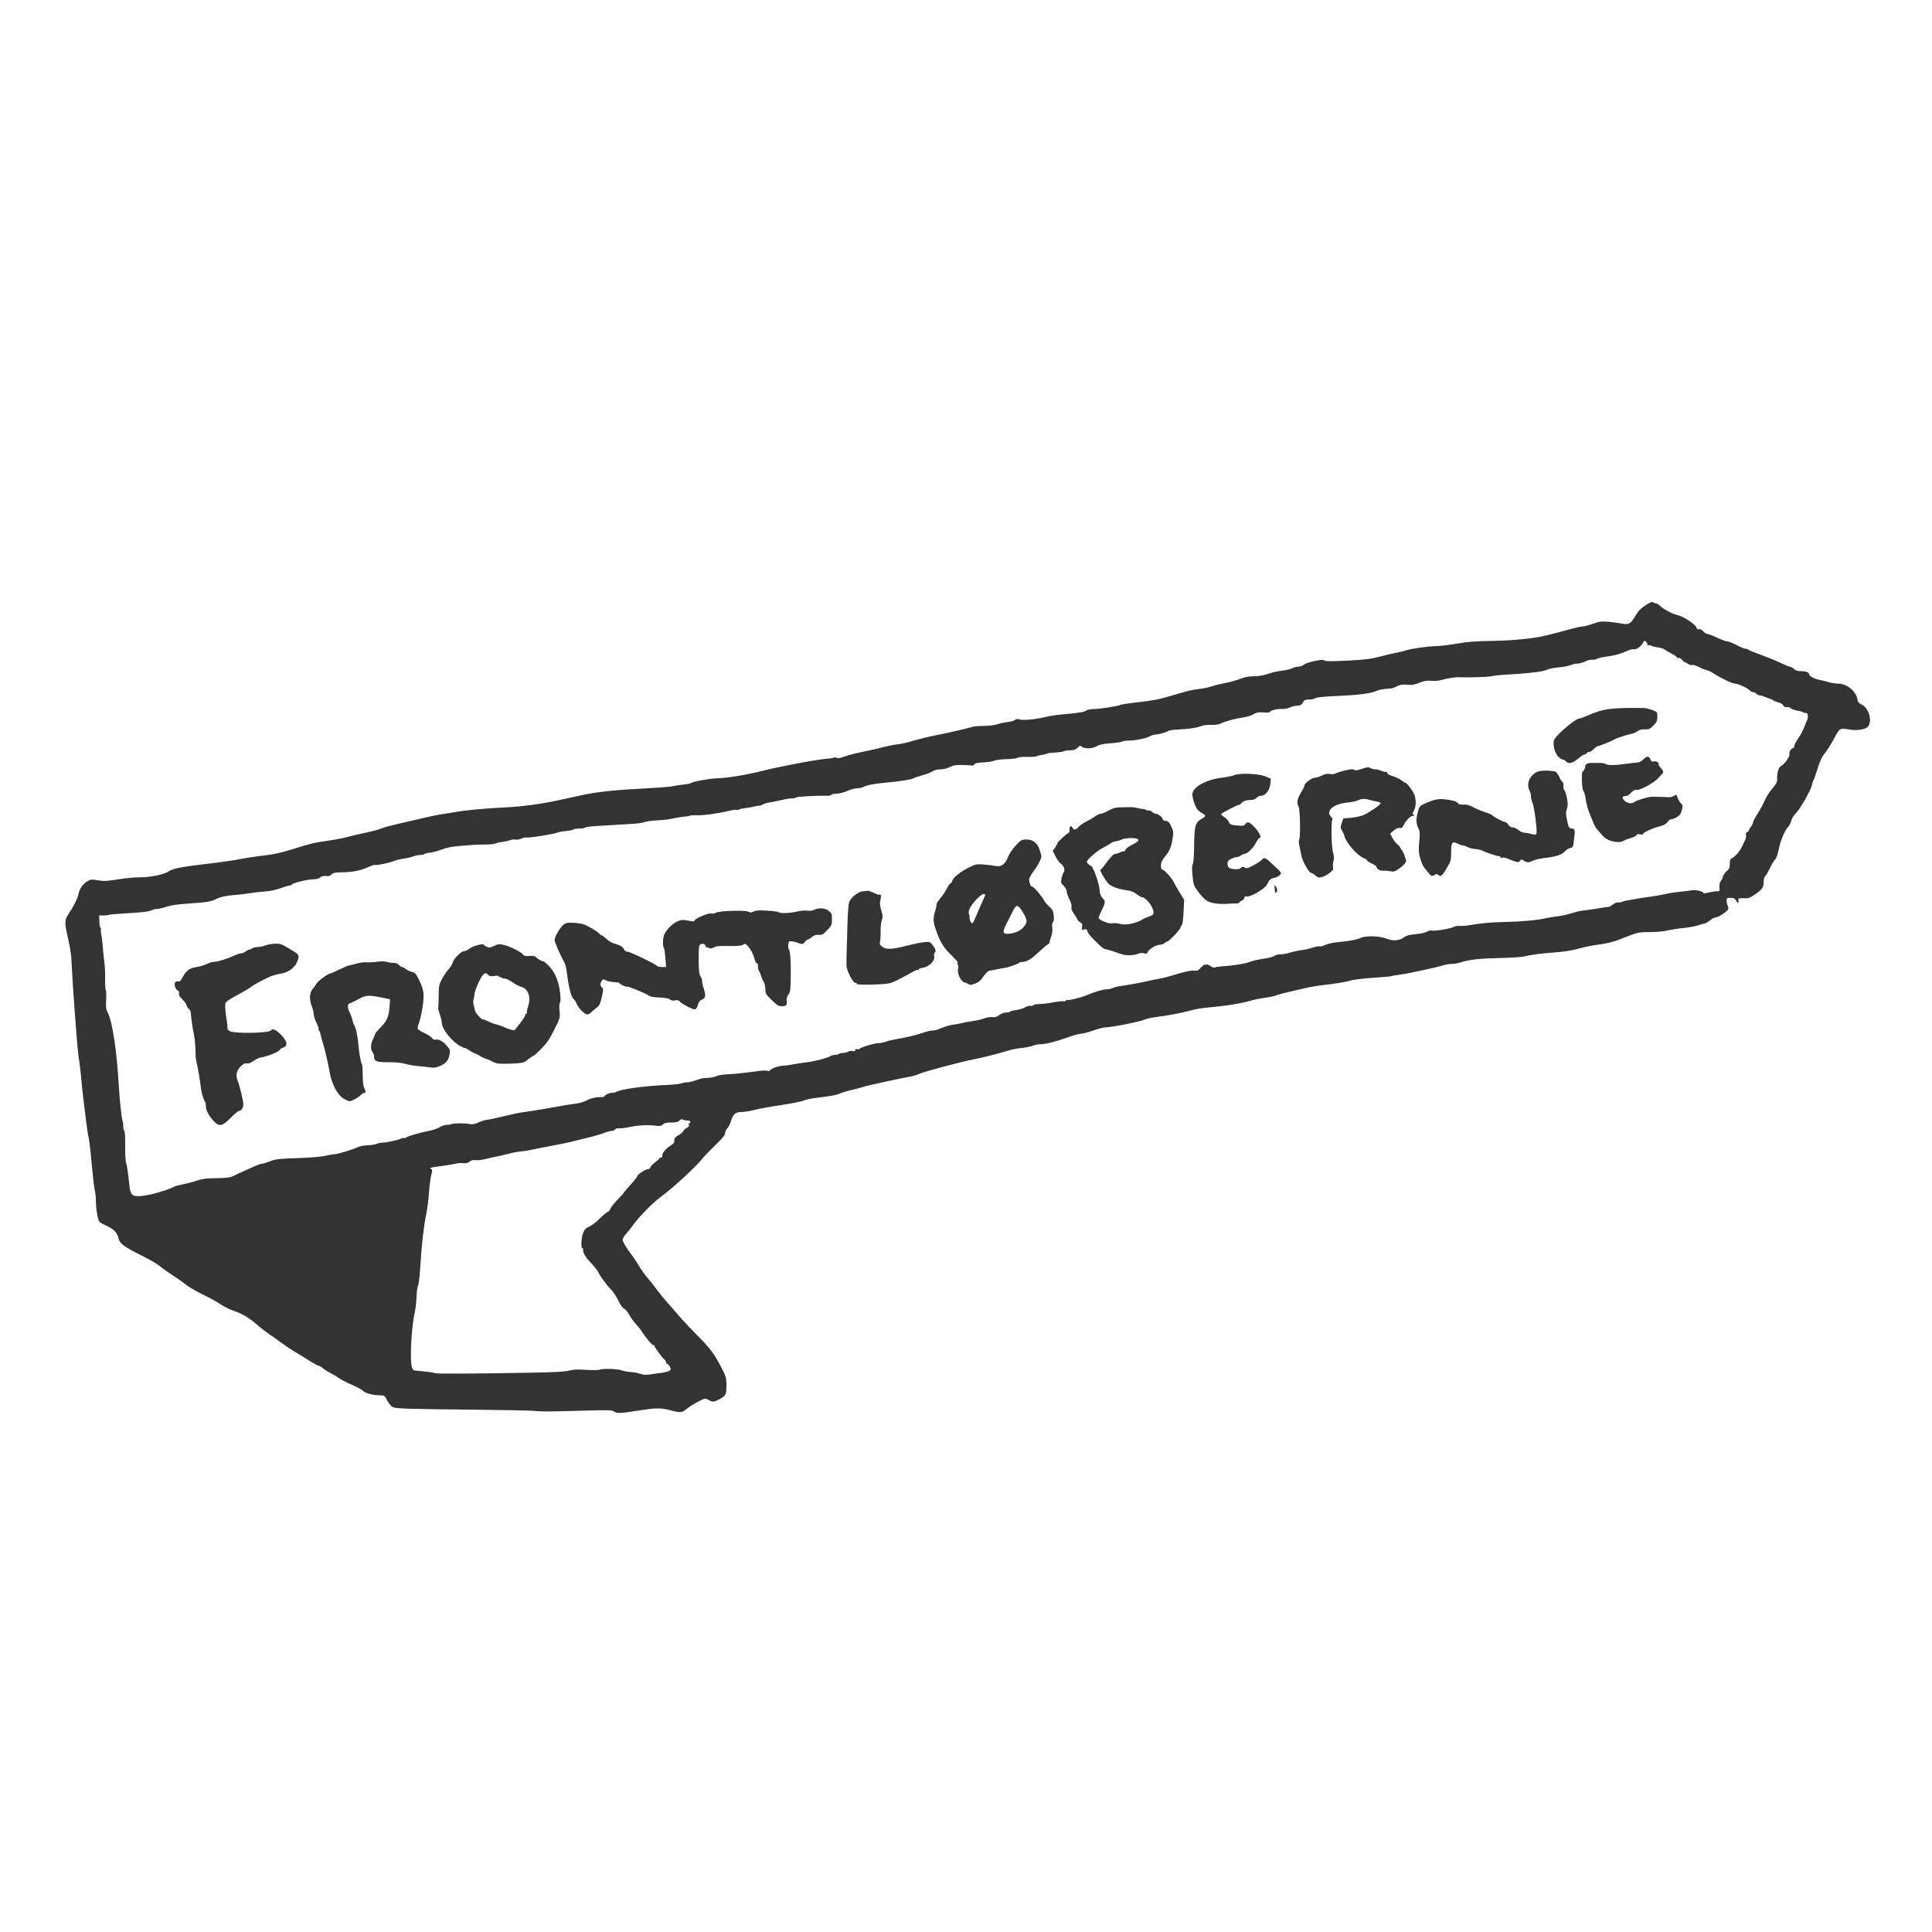 <?xml version="1.0" encoding="UTF-8" standalone="no"?>
<!-- Created with Inkscape (http://www.inkscape.org/) -->

<svg
   width="210mm"
   height="210mm"
   viewBox="0 0 210 210"
   version="1.1"
   id="svg1"
   xml:space="preserve"
   xmlns="http://www.w3.org/2000/svg"
   xmlns:svg="http://www.w3.org/2000/svg"><defs
     id="defs1" /><g
     id="layer1">
     	<style>
		@media (prefers-color-scheme: dark) {
		.a { fill: #dad8d8 }
		}
	</style>
	<path class="a" fill="#333333"
       d="m 66.766,153.437 c -0.251,-0.177 -0.574,-0.186 -3.678,-0.098 -3.66,0.103 -4.043,0.104 -5.185,0.009 -0.411,-0.034 -3.23,-0.088 -6.265,-0.119 -7.675,-0.079 -8.624,-0.111 -8.978,-0.3 -0.164,-0.088 -0.423,-0.407 -0.576,-0.709 -0.273,-0.538 -0.29,-0.55 -0.823,-0.555 -0.727,-0.007 -1.635,-0.256 -1.811,-0.496 -0.078,-0.107 -0.61,-0.394 -1.182,-0.639 -0.572,-0.244 -1.212,-0.573 -1.422,-0.731 -0.21,-0.158 -0.615,-0.403 -0.9,-0.546 -0.285,-0.142 -0.663,-0.381 -0.842,-0.53 -0.179,-0.149 -0.388,-0.272 -0.466,-0.272 -0.077,0 -0.45,-0.194 -0.828,-0.431 -1.041,-0.653 -1.09,-0.683 -1.83,-1.126 -0.379,-0.227 -1,-0.644 -1.379,-0.927 -0.379,-0.283 -0.971,-0.701 -1.314,-0.929 -0.343,-0.228 -0.835,-0.602 -1.092,-0.832 -0.972,-0.869 -1.777,-1.376 -2.663,-1.677 -0.499,-0.169 -1.203,-0.511 -1.564,-0.76 -0.361,-0.249 -1.224,-0.726 -1.918,-1.061 -0.694,-0.335 -1.486,-0.792 -1.758,-1.015 -0.273,-0.223 -0.935,-0.69 -1.473,-1.038 -0.537,-0.347 -1.206,-0.823 -1.485,-1.058 -0.28,-0.234 -1.208,-0.77 -2.064,-1.19 -1.696,-0.833 -2.259,-1.245 -2.366,-1.731 -0.144,-0.656 -0.506,-1.061 -1.251,-1.399 -0.397,-0.18 -0.779,-0.396 -0.848,-0.48 -0.175,-0.213 -0.376,-1.383 -0.379,-2.214 -0.002,-0.384 -0.054,-0.918 -0.116,-1.187 -0.107,-0.464 -0.156,-0.896 -0.456,-4.051 -0.069,-0.727 -0.172,-1.503 -0.229,-1.724 -0.057,-0.221 -0.185,-1.075 -0.284,-1.897 -0.099,-0.822 -0.232,-1.908 -0.295,-2.414 -0.063,-0.506 -0.164,-1.489 -0.225,-2.184 -0.061,-0.695 -0.188,-1.73 -0.282,-2.299 -0.14,-0.841 -0.637,-7.572 -0.794,-10.748 -0.02,-0.411 -0.175,-1.337 -0.344,-2.058 -0.408,-1.742 -0.399,-2.036 0.083,-2.736 0.516,-0.75 0.942,-1.607 1.045,-2.103 0.124,-0.591 0.471,-1.098 0.944,-1.377 0.384,-0.226 0.478,-0.236 1.175,-0.119 0.638,0.107 0.984,0.09 2.194,-0.106 0.79,-0.128 1.825,-0.226 2.299,-0.218 1.071,0.018 2.696,-0.303 3.142,-0.621 0.479,-0.341 1.394,-0.517 4.675,-0.9 1.106,-0.129 2.503,-0.334 3.104,-0.455 0.601,-0.121 1.764,-0.297 2.586,-0.39 1.07,-0.122 1.919,-0.305 2.989,-0.643 2.05,-0.648 2.556,-0.77 4.081,-0.984 0.727,-0.102 1.658,-0.281 2.069,-0.397 0.411,-0.116 1.29,-0.323 1.954,-0.46 0.664,-0.137 1.388,-0.329 1.609,-0.426 0.221,-0.097 0.79,-0.267 1.264,-0.377 0.474,-0.11 1.198,-0.28 1.609,-0.379 2.062,-0.493 3.326,-0.769 3.793,-0.829 0.285,-0.036 0.931,-0.139 1.437,-0.228 1.257,-0.221 3.197,-0.403 5.46,-0.511 1.877,-0.09 3.918,-0.368 5.92,-0.805 0.569,-0.124 1.655,-0.362 2.414,-0.527 1.646,-0.359 3.614,-0.568 6.953,-0.738 1.359,-0.069 2.652,-0.171 2.874,-0.227 0.222,-0.056 0.739,-0.136 1.149,-0.178 0.41,-0.042 0.798,-0.119 0.862,-0.17 0.201,-0.16 2.038,-0.497 2.817,-0.517 1.196,-0.031 3.175,-0.357 5.115,-0.844 0.506,-0.127 1.359,-0.318 1.897,-0.424 0.537,-0.106 1.184,-0.236 1.437,-0.288 1.158,-0.238 3.257,-0.576 3.621,-0.584 0.221,-0.005 0.506,-0.05 0.632,-0.101 0.129,-0.052 0.291,-0.044 0.369,0.018 0.093,0.074 0.361,0.027 0.805,-0.14 0.366,-0.138 1.261,-0.37 1.988,-0.515 0.727,-0.145 1.735,-0.374 2.24,-0.508 0.505,-0.134 1.203,-0.274 1.552,-0.311 0.349,-0.037 0.945,-0.159 1.324,-0.272 0.967,-0.288 2.197,-0.594 2.874,-0.717 0.937,-0.169 3.625,-0.787 3.929,-0.902 0.155,-0.059 0.711,-0.107 1.236,-0.107 0.558,0 1.16,-0.072 1.447,-0.173 0.27,-0.095 0.781,-0.206 1.135,-0.245 0.354,-0.039 0.727,-0.144 0.829,-0.232 0.131,-0.114 0.265,-0.13 0.46,-0.056 0.344,0.13 1.884,-0.011 2.806,-0.257 0.381,-0.102 1.26,-0.235 1.954,-0.297 1.782,-0.159 2.265,-0.239 2.524,-0.419 0.125,-0.087 0.5,-0.158 0.833,-0.158 0.646,0 2.616,-0.308 2.905,-0.454 0.095,-0.048 0.742,-0.152 1.438,-0.23 2.083,-0.235 2.588,-0.327 3.851,-0.7 2.13,-0.629 2.396,-0.694 3.246,-0.794 0.459,-0.054 1.058,-0.18 1.332,-0.28 0.273,-0.1 0.929,-0.262 1.458,-0.361 0.528,-0.099 1.285,-0.307 1.68,-0.462 0.507,-0.199 0.945,-0.282 1.482,-0.282 0.497,0 1.04,-0.094 1.559,-0.269 0.438,-0.148 1.121,-0.303 1.517,-0.343 0.397,-0.041 0.873,-0.152 1.058,-0.248 0.185,-0.096 0.487,-0.174 0.671,-0.174 0.184,0 0.458,-0.096 0.609,-0.213 0.249,-0.194 0.822,-0.361 1.78,-0.52 0.196,-0.033 0.412,-0.004 0.479,0.064 0.087,0.087 0.813,0.087 2.481,0.003 1.882,-0.096 2.575,-0.178 3.429,-0.407 0.589,-0.158 1.381,-0.346 1.76,-0.418 0.379,-0.072 0.922,-0.203 1.207,-0.291 0.683,-0.211 2.26,-0.431 3.334,-0.465 0.474,-0.015 1.483,-0.139 2.242,-0.275 1.042,-0.187 1.955,-0.257 3.736,-0.285 2.36,-0.037 4.604,-0.263 5.92,-0.597 0.379,-0.096 0.974,-0.246 1.322,-0.334 0.348,-0.087 0.994,-0.263 1.437,-0.391 0.443,-0.127 0.948,-0.233 1.123,-0.235 0.175,-0.002 0.692,-0.136 1.149,-0.298 0.717,-0.254 0.95,-0.285 1.693,-0.224 0.474,0.039 1.131,0.127 1.46,0.197 0.756,0.16 1.013,0.012 1.512,-0.873 0.265,-0.47 0.541,-0.756 1.067,-1.105 0.496,-0.329 0.745,-0.434 0.829,-0.35 0.067,0.066 0.198,0.121 0.292,0.121 0.094,0 0.289,0.111 0.432,0.246 0.144,0.135 0.36,0.303 0.481,0.374 0.764,0.445 0.991,0.546 1.545,0.691 0.674,0.176 1.871,0.991 1.986,1.352 0.046,0.145 0.138,0.199 0.269,0.157 0.125,-0.04 0.293,0.044 0.45,0.225 0.138,0.159 0.343,0.288 0.456,0.288 0.113,0 0.583,0.181 1.045,0.402 0.462,0.221 0.957,0.402 1.1,0.402 0.143,0 0.602,0.181 1.019,0.402 0.417,0.221 0.854,0.402 0.971,0.402 0.117,0 0.262,0.048 0.322,0.108 0.06,0.059 0.678,0.312 1.374,0.561 0.695,0.25 1.651,0.641 2.123,0.87 0.472,0.229 0.935,0.416 1.027,0.416 0.092,0 0.285,0.11 0.427,0.244 0.183,0.172 0.402,0.242 0.746,0.237 0.536,-0.007 0.906,0.14 0.906,0.36 0,0.172 0.617,0.501 1.092,0.581 0.19,0.032 0.628,0.139 0.973,0.238 0.346,0.099 0.839,0.18 1.096,0.18 0.926,0 1.911,0.785 2.074,1.654 0.064,0.343 0.163,0.471 0.478,0.621 0.83,0.396 1.217,1.962 0.608,2.46 -0.307,0.251 -1.13,0.373 -1.816,0.27 -1.238,-0.186 -1.137,-0.243 -1.829,1.022 -0.344,0.628 -0.8,1.347 -1.014,1.597 -0.274,0.321 -0.495,0.797 -0.749,1.617 -0.198,0.639 -0.399,1.214 -0.448,1.277 -0.048,0.063 -0.118,0.276 -0.155,0.474 -0.103,0.544 -1.3,2.662 -1.739,3.075 -0.22,0.208 -0.441,0.566 -0.513,0.832 -0.069,0.257 -0.224,0.556 -0.343,0.664 -0.272,0.246 -0.786,1.379 -0.927,2.041 -0.219,1.031 -0.33,1.358 -0.529,1.556 -0.112,0.112 -0.354,0.525 -0.537,0.916 -0.183,0.392 -0.408,0.774 -0.499,0.849 -0.093,0.077 -0.165,0.336 -0.165,0.591 0,0.619 -0.126,0.811 -0.892,1.359 -0.532,0.381 -0.749,0.469 -1.12,0.455 -0.706,-0.027 -0.763,-0.011 -0.742,0.205 0.041,0.403 -0.011,0.424 -0.216,0.088 -0.171,-0.281 -0.286,-0.344 -0.632,-0.345 -0.388,-0.001 -0.423,0.026 -0.423,0.322 -1e-5,0.178 0.051,0.42 0.115,0.538 0.063,0.118 0.084,0.294 0.046,0.391 -0.092,0.24 -1.066,0.874 -1.342,0.874 -0.122,0 -0.418,0.155 -0.658,0.345 -0.239,0.19 -0.512,0.345 -0.606,0.345 -0.094,0 -0.397,0.081 -0.673,0.18 -0.277,0.099 -0.994,0.23 -1.595,0.29 -0.601,0.06 -1.402,0.184 -1.782,0.276 -0.379,0.091 -1.227,0.166 -1.884,0.166 -1.226,-4.7e-4 -1.31,0.019 -3.059,0.721 -0.88,0.353 -1.514,0.511 -2.644,0.659 -0.569,0.074 -1.474,0.263 -2.012,0.42 -0.632,0.184 -1.526,0.326 -2.529,0.402 -1.616,0.122 -2.572,0.248 -3.448,0.454 -0.284,0.067 -1.497,0.141 -2.694,0.166 -2.128,0.043 -3.184,0.164 -4.178,0.479 -0.271,0.086 -0.685,0.156 -0.92,0.156 -0.235,0 -0.609,0.055 -0.829,0.123 -0.844,0.258 -3.813,0.904 -4.727,1.029 -0.526,0.072 -0.992,0.153 -1.036,0.181 -0.044,0.027 -0.899,0.103 -1.9,0.169 -1.001,0.066 -2.078,0.191 -2.394,0.278 -0.712,0.197 -1.738,0.369 -3.161,0.528 -0.601,0.067 -1.48,0.219 -1.954,0.337 -0.474,0.118 -1.276,0.304 -1.782,0.413 -0.506,0.109 -1.087,0.268 -1.292,0.353 -0.205,0.085 -0.774,0.208 -1.264,0.274 -0.491,0.066 -1.125,0.19 -1.41,0.277 -1.093,0.333 -2.726,0.594 -5.097,0.814 -0.433,0.04 -1.131,0.167 -1.552,0.282 -1.019,0.278 -2.375,0.539 -3.639,0.7 -0.569,0.072 -1.164,0.198 -1.322,0.278 -0.432,0.22 -3.63,0.859 -4.318,0.863 -0.186,8.5e-4 -0.778,0.155 -1.315,0.343 -0.537,0.188 -1.132,0.343 -1.322,0.344 -0.19,0.001 -0.862,0.188 -1.494,0.415 -1.311,0.47 -2.341,0.725 -2.946,0.731 -0.229,0.002 -0.591,0.075 -0.805,0.163 -0.213,0.087 -0.75,0.195 -1.192,0.239 -0.443,0.044 -1.037,0.153 -1.322,0.242 -1.129,0.354 -2.994,0.828 -4.023,1.021 -1.212,0.228 -5.185,1.289 -5.772,1.542 -0.298,0.128 -0.737,0.266 -0.977,0.305 -0.93,0.154 -4.776,0.992 -5.069,1.103 -0.17,0.065 -0.749,0.22 -1.286,0.346 -0.537,0.125 -1.153,0.308 -1.367,0.407 -0.368,0.169 -0.793,0.245 -2.714,0.484 -0.443,0.055 -0.986,0.181 -1.207,0.28 -0.221,0.099 -1.308,0.313 -2.414,0.477 -1.106,0.164 -2.406,0.4 -2.888,0.524 -0.482,0.125 -1.104,0.227 -1.383,0.227 -0.685,0 -0.968,0.229 -1.179,0.958 -0.098,0.336 -0.282,0.706 -0.41,0.821 -0.128,0.116 -0.233,0.344 -0.233,0.507 0,0.224 -0.264,0.55 -1.078,1.333 -0.593,0.57 -1.276,1.288 -1.519,1.596 -0.613,0.777 -3.111,3.061 -4.369,3.995 -0.984,0.73 -2.338,2.111 -3.088,3.147 -0.183,0.253 -0.504,0.654 -0.714,0.891 -0.21,0.237 -0.382,0.529 -0.382,0.649 0,0.208 0.52,1.058 1.065,1.741 0.141,0.177 0.464,0.668 0.716,1.091 0.253,0.423 0.671,1.009 0.93,1.302 0.258,0.293 0.693,0.843 0.967,1.222 0.273,0.379 0.76,0.982 1.082,1.339 0.322,0.357 0.922,1.044 1.332,1.527 0.411,0.483 1.349,1.484 2.085,2.224 1.376,1.385 1.785,1.938 2.617,3.538 0.422,0.812 0.483,1.025 0.495,1.724 0.018,1.074 -0.052,1.231 -0.703,1.586 -0.658,0.358 -0.797,0.37 -1.259,0.105 -0.343,-0.197 -0.357,-0.194 -1.119,0.196 -0.424,0.218 -0.976,0.566 -1.225,0.774 -0.532,0.445 -0.67,0.455 -1.874,0.14 -0.98,-0.257 -1.514,-0.246 -3.5,0.068 -1.871,0.296 -2.217,0.31 -2.517,0.099 z m 4.931,-4.183 c 1.179,-0.175 1.371,-0.303 1.09,-0.732 -0.108,-0.165 -0.243,-0.301 -0.299,-0.301 -0.056,0 -0.102,-0.071 -0.102,-0.158 0,-0.087 -0.085,-0.229 -0.19,-0.316 -0.273,-0.227 -1.075,-1.332 -1.075,-1.482 0,-0.07 -0.049,-0.096 -0.109,-0.059 -0.101,0.062 -0.851,-0.835 -1.283,-1.535 -0.102,-0.165 -0.371,-0.495 -0.597,-0.733 -0.226,-0.238 -0.555,-0.696 -0.73,-1.018 -0.175,-0.322 -0.433,-0.629 -0.572,-0.682 -0.158,-0.06 -0.393,-0.391 -0.625,-0.879 -0.205,-0.43 -0.565,-0.97 -0.801,-1.201 -0.411,-0.401 -1.374,-1.725 -1.374,-1.889 0,-0.077 -0.558,-0.753 -1.086,-1.313 -0.34,-0.361 -0.623,-0.932 -0.556,-1.121 0.028,-0.079 -0.005,-0.144 -0.073,-0.144 -0.199,0 -0.147,-1.151 0.077,-1.693 0.157,-0.38 0.3,-0.528 0.646,-0.667 0.245,-0.098 0.75,-0.483 1.123,-0.856 0.373,-0.373 0.775,-0.709 0.894,-0.747 0.119,-0.038 0.245,-0.183 0.28,-0.323 0.035,-0.14 0.368,-0.567 0.74,-0.949 0.372,-0.382 0.723,-0.777 0.781,-0.878 0.058,-0.101 0.403,-0.506 0.766,-0.901 0.364,-0.395 0.661,-0.784 0.661,-0.864 0,-0.166 0.925,-0.743 1.191,-0.743 0.095,0 0.203,-0.094 0.239,-0.209 0.036,-0.115 0.271,-0.36 0.522,-0.546 0.251,-0.186 0.457,-0.376 0.459,-0.424 0.002,-0.047 0.083,-0.086 0.182,-0.086 0.099,0 0.155,-0.039 0.125,-0.087 -0.131,-0.212 0.278,-0.804 0.77,-1.115 0.294,-0.186 0.528,-0.392 0.521,-0.459 -0.041,-0.371 0.059,-0.534 0.472,-0.766 0.252,-0.142 0.486,-0.344 0.519,-0.45 0.034,-0.106 0.195,-0.253 0.359,-0.328 0.216,-0.098 0.281,-0.198 0.238,-0.362 -0.033,-0.125 -0.012,-0.198 0.045,-0.162 0.057,0.035 0.104,-0.016 0.104,-0.115 0,-0.128 -0.114,-0.179 -0.396,-0.179 -0.218,0 -0.426,-0.05 -0.464,-0.111 -0.038,-0.062 -0.168,-0.011 -0.294,0.115 -0.174,0.174 -0.383,0.226 -0.915,0.226 -0.517,0 -0.743,0.053 -0.901,0.212 -0.175,0.175 -0.315,0.198 -0.814,0.134 -0.848,-0.109 -1.887,-0.05 -2.932,0.166 -0.493,0.102 -0.986,0.156 -1.097,0.121 -0.11,-0.035 -0.266,0.015 -0.346,0.111 -0.08,0.096 -0.261,0.175 -0.403,0.175 -0.142,0 -0.511,0.099 -0.819,0.219 -0.309,0.121 -0.898,0.301 -1.309,0.401 -0.785,0.191 -1.366,0.334 -2.414,0.594 -0.348,0.086 -1.331,0.285 -2.184,0.441 -0.854,0.156 -1.759,0.335 -2.012,0.398 -0.253,0.063 -0.718,0.135 -1.035,0.161 -0.316,0.026 -0.885,0.128 -1.264,0.227 -0.646,0.168 -1.462,0.354 -2.127,0.484 -0.158,0.031 -0.52,0.113 -0.805,0.182 -0.285,0.07 -0.665,0.097 -0.845,0.062 -0.225,-0.044 -0.416,0.005 -0.611,0.158 -0.201,0.158 -0.402,0.208 -0.691,0.171 -0.224,-0.029 -0.596,-0.003 -0.826,0.057 -0.23,0.06 -0.884,0.169 -1.453,0.242 -1.309,0.169 -1.429,0.203 -1.207,0.34 0.141,0.087 0.143,0.177 0.018,0.597 -0.081,0.272 -0.196,1.146 -0.254,1.941 -0.058,0.796 -0.186,1.83 -0.285,2.299 -0.281,1.343 -0.511,3.325 -0.64,5.508 -0.065,1.106 -0.182,2.141 -0.259,2.299 -0.077,0.158 -0.155,0.727 -0.174,1.264 -0.018,0.537 -0.103,1.287 -0.188,1.667 -0.368,1.645 -0.553,5.146 -0.316,5.968 0.059,0.206 0.184,0.346 0.321,0.362 0.123,0.015 0.638,0.065 1.144,0.111 0.506,0.046 0.971,0.124 1.035,0.172 0.112,0.085 3.937,0.066 10.68,-0.054 2.363,-0.042 3.492,-0.106 3.908,-0.223 0.441,-0.123 0.897,-0.143 1.85,-0.081 0.695,0.045 1.352,0.04 1.458,-0.012 0.316,-0.154 1.954,-0.104 2.45,0.075 0.253,0.091 0.667,0.169 0.92,0.172 0.253,0.004 0.693,0.082 0.977,0.174 0.543,0.176 0.616,0.174 2.184,-0.058 z M 16.652,129.766 c 0.864,-0.207 2.006,-0.599 2.24,-0.769 0.072,-0.052 0.486,-0.166 0.92,-0.254 0.434,-0.087 0.944,-0.211 1.134,-0.274 1.004,-0.337 1.344,-0.39 2.626,-0.41 1.161,-0.019 1.475,-0.063 1.857,-0.261 0.253,-0.131 0.641,-0.316 0.862,-0.411 0.221,-0.095 0.752,-0.334 1.18,-0.532 0.428,-0.198 0.871,-0.359 0.984,-0.359 0.113,0 0.514,-0.121 0.892,-0.269 0.605,-0.237 0.957,-0.278 2.982,-0.345 1.355,-0.045 2.579,-0.145 2.986,-0.244 0.379,-0.092 0.833,-0.17 1.009,-0.172 0.355,-0.005 2.001,-0.503 2.587,-0.783 0.208,-0.099 0.673,-0.188 1.035,-0.196 0.361,-0.009 0.803,-0.077 0.981,-0.152 0.178,-0.075 0.488,-0.138 0.69,-0.139 0.201,-0.001 0.573,-0.055 0.826,-0.119 0.253,-0.064 0.584,-0.143 0.736,-0.175 0.152,-0.033 0.365,-0.107 0.473,-0.165 0.108,-0.058 0.228,-0.074 0.267,-0.036 0.038,0.038 0.142,0.01 0.23,-0.063 0.186,-0.154 1.55,-0.545 2.547,-0.73 0.379,-0.07 0.884,-0.249 1.121,-0.398 0.237,-0.149 0.575,-0.259 0.75,-0.246 0.175,0.013 0.392,-0.021 0.481,-0.076 0.186,-0.115 1.72,-0.114 2.084,0.002 0.135,0.043 0.429,-2.6e-4 0.662,-0.097 0.698,-0.291 0.866,-0.345 1.166,-0.376 0.158,-0.016 0.753,-0.139 1.322,-0.274 1.9,-0.448 2.066,-0.483 2.759,-0.576 0.89,-0.12 2.897,-0.455 4.196,-0.7 0.348,-0.066 0.943,-0.156 1.322,-0.202 0.379,-0.045 0.845,-0.168 1.035,-0.273 0.523,-0.289 1.072,-0.437 1.626,-0.437 0.275,0 0.5,-0.043 0.5,-0.097 0,-0.137 0.594,-0.407 0.829,-0.376 0.108,0.014 0.306,-0.032 0.439,-0.104 0.574,-0.307 3.116,-0.649 5.59,-0.752 0.642,-0.027 1.305,-0.101 1.473,-0.165 0.168,-0.064 0.456,-0.116 0.639,-0.116 0.183,0 0.607,-0.098 0.941,-0.219 0.334,-0.12 0.685,-0.225 0.78,-0.233 0.095,-0.008 0.405,-0.029 0.69,-0.048 0.284,-0.018 0.636,-0.098 0.782,-0.177 0.146,-0.079 0.611,-0.162 1.035,-0.185 0.423,-0.023 1.029,-0.069 1.345,-0.104 0.316,-0.034 0.808,-0.087 1.092,-0.117 0.285,-0.03 0.809,-0.1 1.164,-0.155 0.356,-0.055 0.757,-0.06 0.891,-0.011 0.134,0.05 0.244,0.05 0.244,1.8e-4 0,-0.177 0.872,-0.522 1.379,-0.546 0.284,-0.013 0.802,-0.082 1.149,-0.153 0.348,-0.071 1.02,-0.175 1.494,-0.23 0.882,-0.103 2.159,-0.434 2.608,-0.677 0.138,-0.075 0.381,-0.136 0.539,-0.136 0.158,0 0.315,-0.043 0.348,-0.096 0.033,-0.053 0.249,-0.103 0.48,-0.112 0.231,-0.009 0.491,-0.075 0.578,-0.147 0.087,-0.072 0.288,-0.098 0.446,-0.058 0.212,0.053 0.289,0.027 0.289,-0.099 0,-0.105 0.067,-0.145 0.174,-0.104 0.096,0.037 0.241,0.011 0.324,-0.058 0.228,-0.189 1.58,-0.588 2,-0.589 0.204,-8.1e-4 0.566,-0.073 0.805,-0.16 0.238,-0.087 0.795,-0.22 1.238,-0.295 1.102,-0.187 2.098,-0.429 2.883,-0.699 0.362,-0.125 0.804,-0.227 0.982,-0.227 0.178,0 0.493,-0.071 0.7,-0.157 0.737,-0.307 1.188,-0.443 1.616,-0.488 0.238,-0.025 0.652,-0.102 0.92,-0.171 0.267,-0.07 0.796,-0.167 1.176,-0.217 0.379,-0.049 0.922,-0.178 1.207,-0.285 0.291,-0.11 0.676,-0.17 0.881,-0.137 0.267,0.043 0.463,-0.015 0.741,-0.22 0.217,-0.16 0.536,-0.278 0.751,-0.278 0.205,0 0.401,-0.044 0.434,-0.099 0.034,-0.054 0.327,-0.13 0.652,-0.169 0.325,-0.038 0.762,-0.171 0.972,-0.295 0.21,-0.124 0.483,-0.199 0.607,-0.166 0.124,0.032 0.26,0.003 0.302,-0.066 0.043,-0.069 0.327,-0.125 0.632,-0.125 0.305,0 0.984,-0.081 1.507,-0.181 0.524,-0.099 1.047,-0.156 1.162,-0.126 0.116,0.03 0.21,-5.9e-4 0.21,-0.068 0,-0.068 0.028,-0.096 0.062,-0.062 0.103,0.103 1.545,-0.24 2.228,-0.53 0.878,-0.373 1.807,-0.642 2.214,-0.642 0.187,0 0.437,-0.052 0.557,-0.117 0.12,-0.064 0.362,-0.141 0.538,-0.17 0.176,-0.029 0.786,-0.128 1.355,-0.22 0.569,-0.092 1.397,-0.253 1.839,-0.358 0.443,-0.105 1.063,-0.232 1.379,-0.282 0.316,-0.05 0.937,-0.204 1.379,-0.342 1.333,-0.417 2.167,-0.597 2.486,-0.535 0.233,0.045 0.372,-0.019 0.604,-0.28 0.166,-0.187 0.354,-0.346 0.416,-0.354 0.063,-0.008 0.179,-0.024 0.258,-0.035 0.079,-0.011 0.286,0.076 0.459,0.194 0.173,0.118 0.373,0.179 0.443,0.136 0.07,-0.043 0.368,-0.096 0.662,-0.116 1.279,-0.088 2.534,-0.278 3.009,-0.455 0.493,-0.184 0.943,-0.285 2.065,-0.465 0.284,-0.046 0.619,-0.153 0.744,-0.239 0.125,-0.086 0.406,-0.156 0.624,-0.156 0.219,0 0.556,-0.048 0.75,-0.108 0.554,-0.169 1.469,-0.366 1.847,-0.398 0.19,-0.016 0.615,-0.119 0.946,-0.23 0.33,-0.11 0.653,-0.168 0.717,-0.129 0.064,0.04 0.357,-0.035 0.651,-0.165 0.294,-0.13 0.903,-0.264 1.352,-0.298 1.072,-0.081 2.12,-0.278 2.507,-0.471 0.497,-0.248 2.038,-0.201 2.76,0.086 0.729,0.289 1.416,0.236 1.936,-0.149 0.258,-0.191 0.582,-0.277 1.266,-0.336 0.528,-0.045 1.039,-0.158 1.202,-0.265 0.162,-0.106 0.395,-0.158 0.543,-0.121 0.318,0.08 2.007,-0.203 2.368,-0.396 0.145,-0.077 0.453,-0.13 0.686,-0.116 0.233,0.014 0.604,-0.006 0.826,-0.043 1.536,-0.258 2.453,-0.345 3.966,-0.376 1.86,-0.039 3.566,-0.191 4.483,-0.399 0.316,-0.072 0.911,-0.169 1.322,-0.217 0.411,-0.048 1.092,-0.199 1.512,-0.336 0.421,-0.137 1.016,-0.273 1.322,-0.301 0.306,-0.029 1.022,-0.13 1.591,-0.226 0.569,-0.096 1.092,-0.175 1.163,-0.176 0.07,-0.001 0.275,-0.118 0.454,-0.259 0.179,-0.141 0.444,-0.241 0.588,-0.222 0.144,0.019 0.326,-0.005 0.403,-0.053 0.077,-0.048 0.246,-0.101 0.376,-0.119 0.129,-0.017 0.519,-0.089 0.867,-0.159 0.348,-0.07 1.149,-0.196 1.782,-0.28 0.632,-0.084 1.382,-0.216 1.667,-0.292 0.284,-0.077 0.957,-0.184 1.494,-0.238 0.537,-0.055 1.167,-0.132 1.4,-0.171 0.429,-0.073 1.244,0.12 1.244,0.294 0,0.052 0.272,0.027 0.603,-0.056 0.332,-0.083 0.733,-0.143 0.891,-0.133 0.266,0.017 0.285,-0.015 0.251,-0.432 -0.026,-0.32 0.034,-0.545 0.206,-0.778 0.133,-0.18 0.211,-0.379 0.173,-0.441 -0.038,-0.062 -0.006,-0.112 0.071,-0.112 0.077,0 0.109,-0.032 0.071,-0.07 -0.039,-0.039 0.082,-0.198 0.268,-0.355 0.281,-0.237 0.338,-0.371 0.338,-0.795 0,-0.378 0.052,-0.53 0.199,-0.587 0.318,-0.122 0.876,-0.75 1.105,-1.243 0.116,-0.25 0.28,-0.594 0.365,-0.765 0.084,-0.17 0.126,-0.415 0.092,-0.545 -0.04,-0.152 0.004,-0.26 0.124,-0.306 0.102,-0.039 0.185,-0.122 0.185,-0.184 0,-0.062 0.103,-0.245 0.23,-0.406 0.126,-0.161 0.23,-0.378 0.23,-0.483 0,-0.105 0.225,-0.534 0.5,-0.953 0.275,-0.419 0.62,-1.057 0.767,-1.419 0.147,-0.361 0.515,-0.941 0.819,-1.288 0.431,-0.493 0.548,-0.71 0.532,-0.99 -0.04,-0.705 0.155,-1.347 0.45,-1.482 0.329,-0.15 0.989,-1.084 0.885,-1.252 -0.099,-0.161 0.187,-0.67 0.376,-0.67 0.084,0 0.153,-0.104 0.153,-0.231 0,-0.127 0.191,-0.502 0.424,-0.833 0.233,-0.331 0.519,-0.861 0.636,-1.177 0.117,-0.316 0.267,-0.683 0.334,-0.816 0.158,-0.313 0.084,-0.803 -0.115,-0.76 -0.084,0.018 -0.212,-0.014 -0.285,-0.071 -0.072,-0.057 -0.363,-0.139 -0.646,-0.182 -0.283,-0.043 -0.602,-0.158 -0.709,-0.255 -0.107,-0.097 -0.315,-0.159 -0.463,-0.138 -0.178,0.025 -0.308,-0.039 -0.386,-0.192 -0.068,-0.132 -0.313,-0.277 -0.575,-0.34 -0.251,-0.06 -0.489,-0.155 -0.527,-0.211 -0.039,-0.056 -0.103,-0.098 -0.142,-0.095 -0.04,0.004 -0.31,-0.096 -0.6,-0.22 -0.291,-0.125 -0.621,-0.226 -0.735,-0.226 -0.113,0 -0.271,-0.078 -0.349,-0.172 -0.079,-0.095 -0.234,-0.172 -0.345,-0.172 -0.111,0 -0.268,-0.08 -0.349,-0.178 -0.197,-0.237 -1.276,-0.742 -1.587,-0.742 -0.31,0 -1.56,-0.586 -2.286,-1.07 -0.302,-0.202 -0.678,-0.384 -0.836,-0.406 -0.158,-0.022 -0.53,-0.17 -0.827,-0.331 -0.304,-0.164 -0.622,-0.26 -0.729,-0.219 -0.108,0.042 -0.332,-0.029 -0.524,-0.165 -0.184,-0.131 -0.334,-0.202 -0.334,-0.157 0,0.044 -0.105,-0.053 -0.234,-0.217 -0.137,-0.174 -0.304,-0.271 -0.402,-0.233 -0.092,0.035 -0.168,0.013 -0.168,-0.051 0,-0.063 -0.272,-0.256 -0.603,-0.427 -0.332,-0.172 -0.681,-0.377 -0.776,-0.456 -0.095,-0.079 -0.429,-0.177 -0.743,-0.218 -0.314,-0.041 -0.617,-0.121 -0.675,-0.179 -0.058,-0.058 -0.176,-0.078 -0.263,-0.044 -0.091,0.035 -0.158,-0.012 -0.158,-0.11 0,-0.094 -0.074,-0.232 -0.165,-0.308 -0.135,-0.112 -0.199,-0.072 -0.347,0.214 -0.193,0.374 -0.795,0.758 -0.994,0.635 -0.066,-0.041 -0.421,0.061 -0.79,0.227 -0.695,0.312 -1.382,0.489 -2.349,0.607 -0.31,0.038 -0.692,0.135 -0.847,0.215 -0.156,0.081 -0.393,0.125 -0.528,0.1 -0.135,-0.026 -0.464,0.056 -0.732,0.182 -0.268,0.126 -0.645,0.229 -0.837,0.229 -0.192,0 -0.533,0.077 -0.758,0.171 -0.224,0.094 -0.829,0.206 -1.343,0.249 -0.534,0.045 -1.084,0.162 -1.284,0.275 -0.335,0.189 -2.202,0.402 -4.544,0.518 -0.474,0.024 -1.113,0.096 -1.419,0.161 -0.439,0.093 -2.624,0.159 -3.639,0.109 -0.319,-0.016 -1.318,0.152 -1.782,0.299 -0.261,0.083 -0.738,0.121 -1.101,0.09 -0.502,-0.044 -0.789,0.004 -1.326,0.221 -0.552,0.223 -0.807,0.263 -1.313,0.208 -0.434,-0.047 -0.734,-0.017 -0.973,0.097 -0.19,0.091 -0.422,0.201 -0.517,0.244 -0.095,0.043 -0.457,0.091 -0.804,0.105 -0.347,0.015 -0.865,0.132 -1.149,0.261 -0.52,0.235 -1.947,0.419 -3.852,0.496 -1.713,0.069 -2.621,0.164 -2.742,0.284 -0.066,0.066 -0.345,0.12 -0.62,0.12 -0.428,0 -0.526,0.047 -0.687,0.327 -0.151,0.263 -0.274,0.33 -0.631,0.344 -0.244,0.01 -0.603,0.1 -0.797,0.2 -0.207,0.107 -0.573,0.171 -0.886,0.155 -0.519,-0.026 -1.28,0.177 -1.28,0.343 0,0.045 -0.307,0.06 -0.683,0.033 -0.555,-0.04 -0.758,-0.003 -1.082,0.197 -0.219,0.136 -0.727,0.292 -1.127,0.348 -0.854,0.118 -1.968,0.419 -2.42,0.653 -0.175,0.091 -0.539,0.161 -0.808,0.157 -0.839,-0.014 -0.976,0.002 -1.443,0.167 -0.497,0.175 -1.237,0.276 -2.527,0.345 -0.461,0.024 -0.902,0.098 -0.982,0.164 -0.165,0.137 -1.062,0.38 -1.387,0.376 -0.12,-0.002 -0.411,0.096 -0.648,0.217 -0.45,0.229 -1.595,0.447 -2.311,0.44 -0.229,-0.003 -0.514,0.045 -0.632,0.106 -0.118,0.061 -0.689,0.143 -1.268,0.182 -0.732,0.05 -1.17,0.139 -1.437,0.295 -0.473,0.275 -1.208,0.334 -1.59,0.127 -0.158,-0.085 -0.289,-0.16 -0.29,-0.165 -0.001,-0.005 -0.128,0.107 -0.28,0.249 -0.2,0.187 -0.418,0.259 -0.781,0.259 -0.277,0 -0.59,0.046 -0.697,0.103 -0.106,0.057 -0.556,0.121 -0.998,0.144 -0.443,0.022 -0.832,0.077 -0.865,0.121 -0.033,0.044 -0.242,0.099 -0.464,0.122 -0.222,0.023 -0.479,0.088 -0.572,0.146 -0.092,0.058 -0.577,0.093 -1.076,0.08 -0.522,-0.014 -0.972,0.028 -1.058,0.1 -0.083,0.069 -0.631,0.136 -1.218,0.149 -0.588,0.014 -1.183,0.087 -1.322,0.164 -0.14,0.077 -0.653,0.159 -1.141,0.182 -0.645,0.031 -0.924,0.093 -1.022,0.226 -0.074,0.101 -0.159,0.16 -0.189,0.13 -0.03,-0.03 -0.491,-0.063 -1.023,-0.073 -0.788,-0.015 -1.059,0.028 -1.453,0.229 -0.289,0.147 -0.698,0.247 -1.016,0.247 -0.33,0 -0.649,0.081 -0.838,0.211 -0.168,0.116 -0.641,0.303 -1.052,0.415 -0.411,0.112 -0.876,0.27 -1.035,0.349 -0.281,0.142 -1.547,0.342 -2.931,0.463 -1.322,0.116 -2.14,0.274 -2.544,0.492 -0.135,0.073 -0.42,0.127 -0.632,0.12 -0.213,-0.006 -0.691,0.124 -1.062,0.29 -0.392,0.175 -0.884,0.302 -1.171,0.302 -0.273,0 -0.529,0.052 -0.568,0.116 -0.04,0.064 -0.211,0.113 -0.38,0.109 -1.197,-0.029 -3.356,0.092 -3.486,0.196 -0.086,0.069 -0.26,0.108 -0.386,0.088 -0.126,-0.02 -0.67,0.065 -1.207,0.19 -0.537,0.125 -1.138,0.247 -1.336,0.271 -0.197,0.024 -0.514,0.124 -0.704,0.222 -0.19,0.098 -0.368,0.156 -0.396,0.128 -0.028,-0.028 -0.229,0.001 -0.446,0.065 -0.217,0.064 -0.646,0.141 -0.953,0.173 -0.307,0.032 -0.65,0.106 -0.761,0.166 -0.111,0.059 -0.233,0.077 -0.272,0.038 -0.038,-0.038 -0.42,0.014 -0.848,0.115 -1.198,0.285 -2.78,0.499 -3.48,0.471 -0.348,-0.014 -0.684,0.008 -0.747,0.049 -0.063,0.041 -0.296,0.082 -0.517,0.092 -0.221,0.01 -0.687,0.079 -1.035,0.153 -0.808,0.172 -1.128,0.212 -2.184,0.273 -0.474,0.027 -1.013,0.109 -1.197,0.181 -0.184,0.072 -0.753,0.155 -1.264,0.184 -0.511,0.029 -1.343,0.079 -1.849,0.111 -0.506,0.032 -1.45,0.09 -2.098,0.127 -0.648,0.037 -1.207,0.115 -1.242,0.172 -0.035,0.057 -0.309,0.104 -0.609,0.104 -0.3,0 -0.594,0.047 -0.654,0.103 -0.06,0.057 -0.434,0.132 -0.83,0.167 -0.397,0.035 -0.783,0.102 -0.858,0.148 -0.263,0.163 -3.283,0.643 -3.439,0.547 -0.048,-0.03 -0.276,0.025 -0.507,0.121 -0.231,0.096 -0.532,0.147 -0.671,0.112 -0.138,-0.035 -0.404,-0.004 -0.591,0.068 -0.187,0.072 -0.572,0.157 -0.856,0.189 -0.284,0.032 -0.61,0.109 -0.725,0.17 -0.115,0.062 -0.581,0.111 -1.036,0.11 -0.455,-0.001 -1.034,0.014 -1.287,0.034 -0.253,0.02 -0.965,0.074 -1.582,0.12 -0.758,0.057 -1.374,0.18 -1.897,0.379 -0.426,0.162 -1.007,0.317 -1.291,0.345 -0.284,0.028 -0.566,0.097 -0.626,0.154 -0.06,0.057 -0.274,0.104 -0.474,0.104 -0.201,0 -0.54,0.071 -0.753,0.158 -0.213,0.087 -0.668,0.193 -1.01,0.236 -0.343,0.043 -0.804,0.155 -1.027,0.248 -0.52,0.217 -1.973,0.521 -2.104,0.44 -0.055,-0.034 -0.398,0.075 -0.76,0.242 -0.817,0.377 -1.651,0.541 -2.843,0.559 -0.73,0.011 -0.959,0.058 -1.113,0.224 -0.106,0.115 -0.287,0.2 -0.402,0.188 -0.437,-0.046 -0.716,0.011 -0.882,0.177 -0.105,0.105 -0.386,0.172 -0.719,0.172 -0.605,0 -2.344,0.43 -2.344,0.58 0,0.052 -0.091,0.093 -0.201,0.09 -0.111,-0.003 -0.556,0.129 -0.989,0.293 -0.496,0.187 -1.135,0.322 -1.724,0.363 -0.515,0.036 -1.26,0.12 -1.656,0.187 -0.396,0.067 -0.939,0.137 -1.207,0.155 -1.165,0.079 -1.901,0.22 -2.383,0.458 -0.626,0.308 -1.018,0.373 -3.133,0.516 -1.099,0.074 -1.864,0.187 -2.318,0.344 -0.373,0.128 -0.827,0.233 -1.01,0.233 -0.183,0 -0.481,0.077 -0.662,0.17 -0.223,0.115 -1.004,0.209 -2.423,0.29 -1.152,0.066 -2.144,0.15 -2.205,0.188 -0.061,0.038 -0.312,0.066 -0.558,0.062 l -0.447,-0.006 0.011,0.596 c 0.006,0.328 0.061,0.659 0.123,0.735 0.061,0.076 0.084,0.183 0.051,0.236 -0.033,0.054 -0.014,0.302 0.043,0.551 0.057,0.249 0.134,0.893 0.172,1.431 0.038,0.537 0.112,1.262 0.166,1.609 0.054,0.348 0.089,1.141 0.079,1.763 -0.011,0.622 0.021,1.156 0.071,1.187 0.049,0.031 0.067,0.5 0.038,1.044 -0.046,0.878 -0.021,1.05 0.227,1.538 0.45,0.888 0.938,4.166 1.129,7.573 0.088,1.571 0.314,3.748 0.417,4.023 0.06,0.158 0.102,0.46 0.093,0.672 -0.008,0.211 0.037,0.418 0.102,0.46 0.071,0.046 0.11,0.685 0.101,1.627 -0.009,0.854 0.033,1.681 0.092,1.839 0.105,0.277 0.204,0.949 0.372,2.525 0.102,0.953 0.315,1.157 1.153,1.102 0.325,-0.021 0.972,-0.13 1.437,-0.241 z m 6.632,-7.856 c -0.558,-0.568 -0.902,-1.2 -0.902,-1.66 0,-0.207 -0.041,-0.425 -0.091,-0.485 -0.135,-0.161 -0.379,-0.924 -0.432,-1.349 -0.128,-1.027 -0.313,-2.16 -0.447,-2.726 -0.082,-0.348 -0.149,-0.736 -0.148,-0.862 0.003,-0.731 -0.069,-1.785 -0.15,-2.184 -0.169,-0.834 -0.355,-2.084 -0.366,-2.459 -0.006,-0.218 -0.097,-0.429 -0.22,-0.516 -0.115,-0.081 -0.227,-0.257 -0.247,-0.392 -0.021,-0.135 -0.231,-0.432 -0.467,-0.662 -0.308,-0.299 -0.409,-0.479 -0.359,-0.637 0.044,-0.139 0.007,-0.245 -0.1,-0.286 -0.093,-0.036 -0.233,-0.217 -0.309,-0.402 -0.163,-0.395 -0.002,-0.691 0.329,-0.605 0.136,0.036 0.257,-0.053 0.369,-0.269 0.462,-0.891 0.803,-1.172 1.564,-1.29 0.389,-0.061 0.917,-0.217 1.174,-0.348 0.257,-0.131 0.626,-0.238 0.82,-0.238 0.382,0 1.359,-0.304 2.185,-0.679 0.284,-0.129 0.613,-0.236 0.729,-0.238 0.117,-0.001 0.362,-0.11 0.546,-0.24 0.184,-0.131 0.334,-0.205 0.334,-0.166 0,0.04 0.115,-0.009 0.255,-0.107 0.141,-0.098 0.445,-0.179 0.676,-0.179 0.231,0 0.596,-0.073 0.81,-0.163 0.214,-0.09 0.675,-0.176 1.024,-0.192 0.567,-0.026 0.719,0.022 1.435,0.452 1.277,0.768 1.239,0.723 1.085,1.294 -0.187,0.694 -0.889,1.315 -1.655,1.466 -0.321,0.063 -0.765,0.163 -0.986,0.223 -0.488,0.132 -2.152,0.994 -2.471,1.28 -0.126,0.113 -0.786,0.501 -1.466,0.863 -0.873,0.464 -1.253,0.73 -1.296,0.907 -0.065,0.27 -0.006,1.03 0.158,2.031 0.057,0.348 0.082,0.669 0.057,0.713 -0.026,0.045 0.079,0.164 0.234,0.265 0.456,0.299 4.315,0.236 4.506,-0.073 0.153,-0.247 0.573,-0.06 1.096,0.488 0.693,0.726 0.765,1.191 0.217,1.383 -0.19,0.066 -0.345,0.166 -0.345,0.221 0,0.191 -1.401,0.765 -2.076,0.852 -0.162,0.021 -0.493,0.172 -0.734,0.336 -0.457,0.31 -0.549,0.341 -0.915,0.301 -0.126,-0.014 -0.382,0.154 -0.603,0.395 -0.402,0.439 -0.494,0.922 -0.279,1.464 0.221,0.556 0.615,2.17 0.623,2.548 0.009,0.425 -0.194,0.762 -0.46,0.762 -0.09,0 -0.489,0.328 -0.886,0.729 -0.934,0.943 -1.24,1.017 -1.813,0.434 z m 14.104,-2.473 c -0.687,-0.38 -1.355,-1.625 -1.555,-2.899 -0.123,-0.781 -0.552,-2.615 -0.764,-3.262 -0.093,-0.284 -0.197,-0.672 -0.231,-0.862 -0.034,-0.19 -0.106,-0.361 -0.16,-0.381 -0.054,-0.02 -0.075,-0.098 -0.047,-0.172 0.028,-0.075 -0.078,-0.391 -0.236,-0.702 -0.158,-0.311 -0.288,-0.71 -0.288,-0.887 0,-0.177 -0.108,-0.609 -0.239,-0.961 -0.28,-0.748 -0.222,-1.457 0.153,-1.865 0.129,-0.14 0.291,-0.369 0.361,-0.51 0.134,-0.267 1.297,-1.132 1.523,-1.132 0.072,-10e-5 0.512,-0.19 0.977,-0.421 0.465,-0.232 0.949,-0.434 1.076,-0.451 0.126,-0.016 0.499,-0.108 0.827,-0.203 0.329,-0.095 0.794,-0.154 1.035,-0.131 0.24,0.024 0.761,-0.002 1.157,-0.057 0.458,-0.064 0.855,-0.057 1.092,0.018 0.205,0.065 0.531,0.112 0.726,0.104 0.222,-0.008 0.432,0.073 0.564,0.219 0.116,0.128 0.273,0.232 0.349,0.232 0.077,0 0.271,0.104 0.433,0.231 0.161,0.127 0.456,0.263 0.654,0.303 0.307,0.061 0.421,0.192 0.769,0.884 0.268,0.533 0.429,1.036 0.468,1.464 0.064,0.708 -0.219,2.507 -0.51,3.232 -0.096,0.24 -0.147,0.509 -0.113,0.598 0.034,0.088 0.359,0.296 0.722,0.463 0.363,0.166 0.735,0.409 0.826,0.539 0.11,0.157 0.245,0.216 0.4,0.176 0.317,-0.083 0.779,0.174 1.224,0.681 0.332,0.378 0.362,0.469 0.29,0.894 -0.115,0.679 -0.358,0.983 -1.018,1.273 -0.468,0.205 -0.686,0.238 -1.123,0.169 -0.298,-0.047 -0.894,-0.113 -1.324,-0.147 -0.43,-0.034 -1.041,-0.14 -1.357,-0.237 -0.324,-0.099 -1.001,-0.175 -1.552,-0.175 -1.614,9.2e-4 -1.833,-0.076 -1.837,-0.642 -9.68e-4,-0.13 -0.078,-0.337 -0.171,-0.46 -0.236,-0.313 -0.216,-0.845 0.054,-1.403 0.126,-0.262 0.23,-0.521 0.23,-0.576 0,-0.055 0.284,-0.391 0.63,-0.745 0.685,-0.702 0.858,-1.126 0.946,-2.327 l 0.051,-0.691 -0.784,-0.163 c -1.536,-0.318 -1.858,-0.301 -2.648,0.146 -0.391,0.221 -0.804,0.42 -0.918,0.441 -0.293,0.056 -0.316,0.462 -0.055,0.977 0.122,0.242 0.26,0.621 0.305,0.842 0.046,0.221 0.153,0.513 0.238,0.648 0.168,0.265 0.371,1.322 0.449,2.34 0.053,0.687 0.244,1.668 0.362,1.859 0.041,0.066 0.074,0.592 0.075,1.171 7.26e-4,0.658 0.06,1.167 0.158,1.362 0.198,0.392 0.199,0.552 0.002,0.552 -0.085,0 -0.253,0.108 -0.372,0.24 -0.23,0.254 -1.041,0.688 -1.248,0.667 -0.067,-0.007 -0.327,-0.125 -0.577,-0.264 z m 16.635,-3.857 c -0.205,-0.05 -0.438,-0.142 -0.517,-0.205 -0.079,-0.063 -0.351,-0.18 -0.604,-0.261 -0.253,-0.08 -0.589,-0.235 -0.747,-0.345 -0.158,-0.109 -0.4,-0.234 -0.537,-0.276 -0.137,-0.043 -0.435,-0.203 -0.661,-0.356 -0.226,-0.153 -0.411,-0.254 -0.411,-0.223 0,0.031 -0.217,-0.054 -0.482,-0.19 -0.923,-0.471 -2.047,-1.884 -2.047,-2.573 0,-0.162 -0.098,-0.575 -0.218,-0.916 -0.12,-0.342 -0.197,-0.643 -0.172,-0.669 0.026,-0.026 0.05,-0.596 0.054,-1.267 0.007,-1.133 0.033,-1.268 0.36,-1.886 0.194,-0.366 0.52,-0.847 0.724,-1.068 0.204,-0.221 0.405,-0.546 0.446,-0.721 0.096,-0.408 0.916,-1.233 1.226,-1.233 0.131,0 0.42,-0.139 0.643,-0.309 0.375,-0.286 1.533,-0.572 1.533,-0.378 0,0.042 0.135,0.138 0.301,0.213 0.253,0.115 0.379,0.099 0.79,-0.1 0.43,-0.208 0.557,-0.221 1.05,-0.109 0.675,0.154 1.883,0.757 2.085,1.04 0.114,0.16 0.268,0.195 0.711,0.162 0.402,-0.03 0.607,0.008 0.708,0.129 0.158,0.191 0.791,0.544 0.791,0.442 0,-0.036 0.212,0.131 0.472,0.371 0.759,0.701 1.222,1.763 1.368,3.137 0.06,0.56 0.05,0.913 -0.028,1.008 -0.073,0.09 -0.09,0.43 -0.043,0.887 0.075,0.732 0.068,0.758 -0.57,2.038 -0.508,1.02 -0.808,1.463 -1.408,2.073 -0.419,0.427 -0.81,0.776 -0.868,0.776 -0.058,0 -0.318,0.173 -0.578,0.385 -0.456,0.372 -0.515,0.387 -1.736,0.45 -0.695,0.036 -1.432,0.024 -1.637,-0.025 z m 2.486,-4.331 c 0.324,-0.419 0.589,-0.833 0.589,-0.92 0,-0.086 0.055,-0.157 0.122,-0.157 0.067,0 0.092,-0.048 0.056,-0.106 -0.036,-0.059 0.018,-0.353 0.121,-0.655 0.352,-1.037 0.021,-1.958 -0.774,-2.151 -0.167,-0.041 -0.58,-0.263 -0.92,-0.495 -0.339,-0.232 -0.731,-0.414 -0.87,-0.405 -0.139,0.009 -0.285,-0.035 -0.324,-0.099 -0.039,-0.063 -0.119,-0.085 -0.178,-0.049 -0.059,0.036 -0.107,0.005 -0.107,-0.069 0,-0.094 -0.152,-0.112 -0.5,-0.06 -0.378,0.057 -0.535,0.032 -0.646,-0.102 -0.324,-0.39 -0.568,-0.209 -1.04,0.772 -0.251,0.522 -0.46,1.104 -0.465,1.293 -0.005,0.19 -0.049,0.447 -0.098,0.572 -0.049,0.125 -0.044,0.41 0.011,0.632 0.055,0.223 0.123,0.505 0.152,0.627 0.058,0.251 0.745,1 0.855,0.932 0.04,-0.024 0.303,0.072 0.585,0.215 0.282,0.143 0.678,0.292 0.879,0.332 0.201,0.04 0.589,0.175 0.862,0.3 0.273,0.125 0.626,0.25 0.784,0.276 0.158,0.027 0.294,0.056 0.302,0.064 0.008,0.009 0.28,-0.327 0.603,-0.747 z m 6.747,-1.348 c -0.225,-0.213 -0.487,-0.571 -0.581,-0.797 -0.094,-0.226 -0.225,-0.443 -0.29,-0.484 -0.295,-0.182 -0.559,-1.197 -0.792,-3.046 -0.044,-0.348 -0.136,-0.736 -0.206,-0.862 -0.525,-0.958 -1.121,-2.345 -1.103,-2.564 0.033,-0.398 0.682,-1.464 1.029,-1.692 0.247,-0.162 0.472,-0.188 1.178,-0.14 0.722,0.05 1.005,0.132 1.631,0.476 0.417,0.229 0.851,0.519 0.965,0.645 0.114,0.126 0.25,0.228 0.304,0.228 0.053,0 0.214,0.106 0.356,0.235 0.532,0.484 0.618,0.534 1.236,0.724 0.472,0.145 0.682,0.281 0.827,0.536 0.122,0.214 0.257,0.318 0.361,0.278 0.168,-0.064 3.204,1.399 3.275,1.579 0.021,0.053 0.246,0.097 0.499,0.097 h 0.461 l -0.083,-1.006 c -0.045,-0.553 -0.115,-1.032 -0.155,-1.063 -0.159,-0.126 -0.13,-1.156 0.043,-1.49 0.294,-0.569 0.844,-1.124 1.358,-1.37 0.479,-0.23 0.651,-0.238 1.489,-0.073 0.281,0.055 0.431,0.043 0.431,-0.037 0,-0.218 1.488,-0.853 1.835,-0.784 0.174,0.035 0.368,0.011 0.432,-0.054 0.229,-0.229 3.17,-0.341 3.585,-0.136 0.221,0.109 0.341,0.104 0.59,-0.025 0.238,-0.123 0.589,-0.145 1.48,-0.091 0.642,0.039 1.194,0.115 1.227,0.168 0.095,0.154 1.308,0.111 1.992,-0.071 0.355,-0.094 0.831,-0.138 1.104,-0.1 0.281,0.038 0.586,0.009 0.737,-0.072 0.496,-0.266 1.176,-0.231 1.586,0.081 0.347,0.265 0.376,0.337 0.373,0.934 -0.003,0.608 -0.034,0.68 -0.515,1.184 -0.448,0.47 -0.564,0.533 -0.926,0.504 -0.301,-0.024 -0.503,0.042 -0.738,0.239 -0.178,0.15 -0.377,0.272 -0.442,0.272 -0.065,0 -0.214,0.121 -0.329,0.268 -0.207,0.263 -0.323,0.274 -0.783,0.076 -0.287,-0.123 -0.965,-0.21 -0.956,-0.122 0.004,0.036 -0.004,0.091 -0.017,0.123 -0.079,0.196 -0.072,0.642 0.011,0.696 0.156,0.101 0.24,1.29 0.216,3.03 -0.02,1.406 -0.051,1.638 -0.256,1.915 -0.164,0.222 -0.219,0.437 -0.185,0.725 0.053,0.45 -0.041,0.531 -0.613,0.531 -0.265,0 -0.501,-0.154 -1.025,-0.671 -0.629,-0.619 -0.681,-0.71 -0.681,-1.181 0,-0.281 -0.07,-0.613 -0.156,-0.737 -0.086,-0.125 -0.221,-0.434 -0.301,-0.687 -0.08,-0.253 -0.191,-0.509 -0.246,-0.569 -0.056,-0.06 -0.101,-0.283 -0.101,-0.495 0,-0.224 -0.048,-0.357 -0.113,-0.316 -0.063,0.039 -0.197,-0.231 -0.301,-0.608 -0.11,-0.395 -0.347,-0.865 -0.568,-1.126 -0.357,-0.421 -0.396,-0.439 -0.646,-0.287 -0.196,0.119 -0.612,0.155 -1.568,0.136 -0.716,-0.014 -1.363,0.022 -1.438,0.08 -0.214,0.167 -0.646,0.243 -0.718,0.126 -0.036,-0.058 -0.11,-0.079 -0.164,-0.045 -0.054,0.034 -0.132,-0.043 -0.172,-0.171 -0.092,-0.29 -0.576,-0.312 -0.688,-0.03 -0.044,0.111 -0.075,0.845 -0.068,1.632 0.009,1.141 0.051,1.49 0.207,1.724 0.108,0.161 0.182,0.382 0.165,0.489 -0.017,0.108 0.05,0.433 0.148,0.722 0.278,0.819 0.24,1.164 -0.144,1.298 -0.24,0.084 -0.359,0.233 -0.464,0.586 -0.104,0.347 -0.203,0.474 -0.369,0.474 -0.27,0 -1.505,-0.669 -1.639,-0.888 -0.064,-0.104 -0.216,-0.131 -0.471,-0.083 -0.258,0.048 -0.431,0.017 -0.548,-0.1 -0.117,-0.117 -0.478,-0.184 -1.138,-0.211 -0.532,-0.022 -1.029,-0.097 -1.103,-0.167 -0.237,-0.223 -2.331,-1.096 -2.45,-1.022 -0.111,0.069 -0.804,-0.274 -0.806,-0.398 -4.53e-4,-0.034 -0.261,-0.074 -0.579,-0.089 -0.318,-0.015 -0.721,-0.102 -0.896,-0.193 -0.29,-0.15 -0.33,-0.145 -0.455,0.055 -0.188,0.3 -0.172,0.574 0.041,0.73 0.16,0.117 0.158,0.221 -0.029,1.035 -0.154,0.673 -0.275,0.951 -0.474,1.089 -0.147,0.102 -0.42,0.327 -0.607,0.501 -0.438,0.407 -0.574,0.398 -1.07,-0.07 z m 29.88,-2.951 c 0.038,-0.061 -0.025,-0.111 -0.139,-0.112 -0.136,-1.8e-4 -0.327,-0.228 -0.553,-0.661 -0.19,-0.363 -0.346,-0.722 -0.346,-0.796 -8.06e-4,-0.075 -0.029,-0.163 -0.063,-0.197 -0.034,-0.034 -0.042,-0.645 -0.018,-1.359 0.024,-0.714 0.067,-2.203 0.095,-3.309 0.028,-1.106 0.106,-2.193 0.174,-2.414 0.158,-0.519 0.986,-1.19 1.51,-1.224 0.21,-0.013 0.432,-0.037 0.493,-0.053 0.105,-0.027 0.558,0.141 1.006,0.373 0.113,0.059 0.251,0.079 0.306,0.044 0.163,-0.101 0.207,0.198 0.09,0.622 -0.082,0.298 -0.058,0.563 0.096,1.071 0.173,0.571 0.182,0.736 0.061,1.072 -0.079,0.218 -0.136,0.745 -0.128,1.171 0.009,0.426 -0.018,0.935 -0.06,1.131 -0.063,0.297 -0.025,0.397 0.226,0.594 0.422,0.332 1.071,0.305 2.682,-0.111 0.742,-0.191 1.615,-0.366 1.942,-0.388 0.559,-0.038 0.61,-0.018 0.891,0.35 0.31,0.407 0.375,0.688 0.186,0.805 -0.061,0.038 -0.081,0.221 -0.044,0.407 0.095,0.473 -0.538,1.108 -1.209,1.216 -0.261,0.042 -0.475,0.13 -0.475,0.195 0,0.066 -0.031,0.089 -0.068,0.051 -0.038,-0.038 -0.283,0.05 -0.546,0.195 -1.6,0.884 -2.136,1.147 -2.547,1.25 -0.622,0.157 -3.651,0.221 -3.561,0.075 z m 11.981,-0.062 c -0.174,-0.094 -0.316,-0.136 -0.316,-0.092 0,0.043 -0.129,-0.071 -0.287,-0.255 -0.311,-0.362 -0.467,-0.936 -0.363,-1.335 0.036,-0.138 0.01,-0.319 -0.059,-0.401 -0.091,-0.11 -0.085,-0.15 0.023,-0.15 0.081,0 -0.239,-0.376 -0.712,-0.835 -0.882,-0.857 -1.231,-1.44 -1.714,-2.869 -0.266,-0.786 -0.276,-1.138 -0.056,-1.871 0.092,-0.304 0.163,-0.584 0.159,-0.622 -0.025,-0.219 0.061,-0.384 0.431,-0.827 0.226,-0.271 0.538,-0.741 0.692,-1.045 0.154,-0.304 0.328,-0.553 0.385,-0.553 0.058,0 0.139,-0.105 0.179,-0.234 0.147,-0.464 0.914,-1.064 2.074,-1.623 0.502,-0.242 0.671,-0.266 1.431,-0.202 0.474,0.04 1.05,0.111 1.28,0.159 0.564,0.117 1.026,-0.225 1.287,-0.953 0.107,-0.297 0.469,-0.847 0.804,-1.222 0.555,-0.621 0.655,-0.684 1.119,-0.708 0.737,-0.038 1.256,0.33 1.515,1.075 0.111,0.317 0.201,0.663 0.201,0.767 0,0.274 -0.421,1.059 -0.927,1.73 -0.294,0.389 -0.426,0.674 -0.401,0.866 0.054,0.419 0.185,0.689 0.335,0.689 0.165,7.1e-5 1.014,0.978 1.258,1.45 0.101,0.195 0.37,0.518 0.597,0.718 0.34,0.298 0.426,0.466 0.481,0.935 0.045,0.381 0.019,0.63 -0.078,0.746 -0.093,0.112 -0.12,0.333 -0.075,0.613 0.047,0.295 -0.001,0.633 -0.148,1.034 -0.12,0.328 -0.184,0.597 -0.142,0.597 0.042,4.2e-4 -0.06,0.091 -0.227,0.201 -0.167,0.11 -0.618,0.496 -1.003,0.857 -0.791,0.742 -1.263,1.022 -1.75,1.036 -0.184,0.005 -0.335,0.044 -0.335,0.086 0,0.086 -1.346,0.559 -1.609,0.564 -0.095,0.002 -0.431,0.064 -0.747,0.136 -0.316,0.073 -0.678,0.14 -0.805,0.149 -0.225,0.016 -0.455,0.246 -0.92,0.918 -0.129,0.186 -0.432,0.402 -0.69,0.49 -0.555,0.189 -0.502,0.191 -0.891,-0.02 z m 5.631,-5.704 c 0.481,-0.29 0.835,-0.745 0.835,-1.073 0,-0.143 -0.116,-0.461 -0.259,-0.707 -0.677,-1.168 -0.839,-1.198 -1.295,-0.242 -0.159,0.334 -0.36,0.736 -0.446,0.895 -0.7,1.287 -0.665,1.533 0.201,1.425 0.325,-0.041 0.758,-0.175 0.962,-0.298 z m -4.648,-1.615 c 0.159,-0.396 0.449,-1.064 0.645,-1.485 0.418,-0.9 0.418,-0.901 0.141,-0.901 -0.262,0 -1.208,0.989 -1.468,1.535 -0.119,0.249 -0.155,0.477 -0.098,0.609 0.05,0.116 0.081,0.3 0.067,0.408 -0.031,0.254 0.201,0.69 0.327,0.612 0.053,-0.033 0.227,-0.383 0.386,-0.779 z m 15.714,4.121 c -0.736,-0.271 -1.581,-0.53 -1.729,-0.53 -0.08,0 -0.341,-0.194 -0.579,-0.431 -0.238,-0.237 -0.521,-0.515 -0.629,-0.618 -0.389,-0.371 -0.606,-0.657 -0.684,-0.904 -0.063,-0.2 -0.138,-0.236 -0.366,-0.179 -0.268,0.067 -0.282,0.05 -0.212,-0.27 0.06,-0.275 0.028,-0.367 -0.168,-0.472 -0.134,-0.071 -0.293,-0.243 -0.355,-0.382 -0.062,-0.138 -0.243,-0.431 -0.403,-0.651 -0.194,-0.267 -0.269,-0.486 -0.225,-0.661 0.041,-0.161 -0.045,-0.48 -0.224,-0.832 -0.159,-0.314 -0.289,-0.698 -0.289,-0.854 0,-0.159 -0.147,-0.429 -0.336,-0.619 -0.316,-0.316 -0.33,-0.367 -0.224,-0.838 0.062,-0.276 0.167,-0.567 0.234,-0.648 0.178,-0.214 0.019,-0.694 -0.298,-0.902 -0.151,-0.099 -0.416,-0.458 -0.587,-0.797 l -0.312,-0.617 0.244,-0.343 c 0.134,-0.189 0.244,-0.395 0.244,-0.458 0,-0.13 1.125,-1.171 1.265,-1.171 0.05,0 0.08,-0.155 0.067,-0.345 -0.025,-0.366 0.228,-0.491 0.35,-0.172 0.098,0.256 0.356,0.209 0.639,-0.117 0.138,-0.159 0.513,-0.418 0.833,-0.575 0.32,-0.157 0.757,-0.415 0.972,-0.573 0.215,-0.158 0.495,-0.287 0.623,-0.287 0.128,0 0.507,-0.155 0.842,-0.344 0.44,-0.249 0.762,-0.344 1.159,-0.345 0.302,-3.52e-4 0.782,-0.009 1.066,-0.02 0.284,-0.011 0.647,0.022 0.805,0.072 0.158,0.05 0.43,0.102 0.604,0.115 0.174,0.013 0.351,0.058 0.393,0.1 0.042,0.042 0.19,0.076 0.33,0.076 0.14,0 0.319,0.078 0.397,0.172 0.079,0.095 0.233,0.172 0.343,0.172 0.26,0 0.809,0.433 0.775,0.61 -0.015,0.076 0.128,0.152 0.321,0.171 0.294,0.029 0.389,0.124 0.613,0.611 0.249,0.542 0.256,0.627 0.127,1.403 -0.147,0.882 -0.326,1.292 -0.828,1.891 -0.173,0.207 -0.345,0.499 -0.383,0.649 -0.081,0.324 -0.026,0.78 0.088,0.733 0.148,-0.061 1.022,0.88 1.249,1.346 0.123,0.253 0.432,0.796 0.685,1.207 l 0.461,0.747 -0.066,1.319 c -0.036,0.725 -0.108,1.346 -0.159,1.379 -0.051,0.033 -0.132,0.183 -0.179,0.334 -0.092,0.294 -1.264,1.508 -1.456,1.508 -0.064,0 -0.193,0.078 -0.288,0.172 -0.095,0.095 -0.325,0.172 -0.512,0.172 -0.395,0 -1.216,0.506 -1.312,0.808 -0.053,0.167 -0.129,0.19 -0.386,0.116 -0.208,-0.06 -0.453,-0.036 -0.698,0.067 -0.467,0.196 -1.311,0.196 -1.846,-0.001 z m 1.437,-3.363 c 0.379,-0.108 0.772,-0.264 0.872,-0.349 0.1,-0.084 0.423,-0.235 0.718,-0.336 0.452,-0.154 0.536,-0.229 0.536,-0.478 0,-0.579 -0.819,-1.637 -1.267,-1.637 -0.069,0 -0.317,-0.15 -0.55,-0.334 -0.285,-0.225 -0.619,-0.36 -1.018,-0.412 -1.025,-0.134 -1.825,-0.437 -2.128,-0.808 -0.385,-0.471 -0.93,-1.435 -0.811,-1.435 0.054,0 0.25,-0.212 0.436,-0.471 0.622,-0.866 0.993,-1.253 1.199,-1.253 0.113,0 0.349,-0.075 0.526,-0.167 0.177,-0.092 0.36,-0.143 0.407,-0.113 0.047,0.029 0.117,-0.043 0.154,-0.161 0.037,-0.118 0.353,-0.358 0.7,-0.534 0.711,-0.36 0.844,-0.5 0.614,-0.646 -0.256,-0.162 -1.395,-0.117 -1.752,0.069 -0.181,0.094 -0.44,0.172 -0.575,0.172 -0.135,4.17e-4 -0.401,0.107 -0.59,0.236 -0.19,0.129 -0.597,0.366 -0.906,0.526 -0.639,0.331 -1.68,1.259 -1.68,1.496 0,0.087 0.168,0.261 0.374,0.386 0.205,0.125 0.322,0.229 0.259,0.23 -0.077,0.002 -0.077,0.03 0,0.087 0.181,0.133 0.75,1.883 0.748,2.305 -0.001,0.392 0.149,0.763 0.419,1.033 0.228,0.228 0.191,0.464 -0.191,1.23 -0.189,0.379 -0.342,0.741 -0.34,0.805 0.008,0.219 1.111,0.668 1.468,0.596 0.185,-0.037 0.473,-0.031 0.64,0.013 0.59,0.156 1.056,0.142 1.738,-0.051 z m 9.024,-2.106 c -0.981,-0.109 -1.344,-0.351 -2.134,-1.424 -0.366,-0.496 -0.423,-0.671 -0.518,-1.588 -0.077,-0.74 -0.069,-1.1 0.025,-1.277 0.081,-0.151 0.14,-0.962 0.152,-2.09 0.023,-2.081 0.124,-2.432 0.815,-2.84 0.478,-0.282 0.491,-0.385 0.079,-0.598 -0.174,-0.09 -0.403,-0.259 -0.509,-0.377 -0.238,-0.263 -0.567,-1.207 -0.58,-1.664 -0.022,-0.774 1.433,-1.61 3.174,-1.825 0.562,-0.069 1.2,-0.2 1.418,-0.291 0.603,-0.252 2.678,-0.154 3.398,0.161 l 0.55,0.241 -0.072,0.606 c -0.082,0.683 -0.536,1.238 -1.012,1.238 -0.147,0 -0.361,0.103 -0.476,0.23 -0.14,0.155 -0.354,0.23 -0.658,0.23 -0.457,0 -0.885,0.162 -1.034,0.391 -0.045,0.07 -0.123,0.127 -0.172,0.127 -0.218,0.002 -1.987,0.915 -1.986,1.026 4e-4,0.068 0.15,0.208 0.333,0.312 0.183,0.104 0.403,0.337 0.489,0.517 0.142,0.298 0.227,0.335 0.903,0.4 0.647,0.062 0.766,0.043 0.896,-0.144 0.237,-0.339 0.456,-0.259 1.06,0.388 0.502,0.538 0.749,1.121 0.475,1.121 -0.053,0 -0.237,0.258 -0.409,0.574 -0.312,0.573 -0.923,1.147 -1.229,1.154 -0.089,0.002 -0.262,0.08 -0.385,0.172 -0.123,0.093 -0.315,0.169 -0.427,0.169 -0.112,0 -0.387,0.087 -0.61,0.194 -0.31,0.148 -0.406,0.263 -0.404,0.489 0.003,0.455 0.135,0.571 0.721,0.628 0.397,0.039 0.59,0.004 0.726,-0.132 0.153,-0.153 0.224,-0.16 0.416,-0.04 0.198,0.124 0.329,0.092 0.922,-0.224 0.38,-0.203 0.788,-0.465 0.907,-0.584 0.351,-0.351 0.353,-0.35 1.528,0.753 0.664,0.624 0.675,0.644 0.473,0.867 -0.114,0.126 -0.379,0.261 -0.59,0.301 -0.418,0.078 -0.556,0.205 -0.837,0.768 -0.222,0.443 -1.822,1.366 -2.199,1.267 -0.16,-0.042 -0.229,-0.003 -0.229,0.128 0,0.104 -0.129,0.247 -0.287,0.319 -0.158,0.072 -0.287,0.174 -0.287,0.227 0,0.053 -0.168,0.089 -0.374,0.081 -0.205,-0.009 -0.606,0.008 -0.891,0.037 -0.284,0.029 -0.802,0.021 -1.149,-0.018 z m 6.315,-1.233 c -0.004,-0.051 -0.024,-0.263 -0.044,-0.471 -0.033,-0.339 -0.021,-0.357 0.119,-0.172 0.185,0.244 0.208,0.566 0.048,0.665 -0.063,0.039 -0.118,0.029 -0.122,-0.022 z m 4.387,-1.825 c -0.183,-0.154 -0.39,-0.28 -0.461,-0.28 -0.229,0 -0.929,-1.241 -1.052,-1.864 -0.066,-0.334 -0.169,-0.83 -0.23,-1.101 -0.063,-0.283 -0.068,-0.578 -0.011,-0.69 0.151,-0.299 0.09,-3.254 -0.073,-3.55 -0.231,-0.418 -0.159,-0.835 0.267,-1.535 0.223,-0.367 0.391,-0.713 0.374,-0.768 -0.06,-0.19 0.797,-0.836 1.109,-0.836 0.168,0 0.517,-0.108 0.776,-0.24 0.336,-0.171 0.581,-0.219 0.856,-0.168 0.213,0.04 0.493,0.015 0.625,-0.056 0.319,-0.171 1.429,-0.456 1.774,-0.456 0.151,0 0.303,0.045 0.336,0.099 0.034,0.054 0.372,-0.01 0.753,-0.143 0.573,-0.201 0.731,-0.218 0.921,-0.099 0.126,0.079 0.361,0.143 0.522,0.143 0.161,0 0.478,0.077 0.703,0.172 0.226,0.094 0.457,0.143 0.514,0.108 0.057,-0.035 0.103,0.015 0.103,0.111 0,0.111 0.216,0.239 0.591,0.35 0.325,0.096 0.761,0.305 0.969,0.464 0.208,0.159 0.411,0.289 0.451,0.289 0.121,0 0.651,0.677 0.878,1.123 0.272,0.534 0.279,1.433 0.014,1.882 -0.175,0.297 -0.179,0.352 -0.029,0.447 0.14,0.088 0.127,0.109 -0.066,0.11 -0.275,0.002 -0.745,0.469 -1.018,1.009 -0.148,0.294 -0.244,0.363 -0.444,0.318 -0.172,-0.039 -0.379,0.05 -0.638,0.273 l -0.383,0.33 0.236,0.462 c 0.13,0.254 0.366,0.565 0.526,0.69 0.16,0.126 0.291,0.262 0.291,0.303 0,0.041 0.104,0.215 0.231,0.387 0.127,0.172 0.254,0.429 0.281,0.571 0.027,0.142 0.082,0.31 0.121,0.373 0.143,0.231 -0.082,0.569 -0.65,0.977 -0.526,0.378 -0.626,0.409 -1.058,0.331 -0.262,-0.047 -0.59,-0.073 -0.729,-0.058 -0.325,0.036 -0.725,-0.178 -0.725,-0.388 0,-0.09 -0.233,-0.266 -0.517,-0.392 -0.284,-0.126 -0.517,-0.277 -0.517,-0.336 0,-0.059 -0.168,-0.175 -0.374,-0.257 -0.729,-0.292 -1.955,-1.713 -2.101,-2.436 -0.022,-0.11 -0.132,-0.356 -0.245,-0.546 -0.186,-0.315 -0.189,-0.389 -0.035,-0.834 l 0.169,-0.488 0.849,-0.076 c 0.467,-0.042 1.062,-0.169 1.322,-0.283 0.63,-0.276 1.845,-1.1 1.879,-1.274 0.016,-0.08 -0.155,-0.167 -0.402,-0.205 -0.236,-0.036 -0.588,-0.116 -0.782,-0.177 -0.491,-0.155 -0.926,-0.139 -1.291,0.048 -0.171,0.087 -0.697,0.197 -1.168,0.244 -1.505,0.149 -2.366,0.913 -1.738,1.541 0.121,0.121 0.188,0.253 0.149,0.292 -0.165,0.164 -0.123,2.884 0.054,3.533 0.132,0.484 0.148,0.742 0.062,0.987 -0.064,0.183 -0.089,0.473 -0.056,0.644 0.06,0.313 0.003,0.389 -0.616,0.825 -0.134,0.095 -0.406,0.219 -0.604,0.276 -0.302,0.087 -0.413,0.058 -0.692,-0.176 z m 12.131,-0.481 c -0.451,-0.553 -0.522,-0.689 -0.74,-1.408 -0.17,-0.561 -0.188,-0.958 -0.086,-1.968 0.064,-0.632 0.048,-0.951 -0.057,-1.147 -0.298,-0.556 -0.334,-1.058 -0.133,-1.814 0.189,-0.71 0.213,-0.742 0.771,-0.996 0.905,-0.413 1.471,-0.542 2.08,-0.475 0.952,0.104 1.363,0.218 1.504,0.418 0.097,0.137 0.276,0.184 0.632,0.164 0.365,-0.02 0.65,0.057 1.072,0.291 0.316,0.175 0.885,0.415 1.264,0.532 0.379,0.117 0.741,0.277 0.805,0.356 0.131,0.164 1.234,0.731 1.422,0.731 0.068,0 0.209,0.129 0.313,0.287 0.117,0.179 0.296,0.287 0.475,0.287 0.157,0 0.44,0.129 0.628,0.287 0.188,0.158 0.474,0.287 0.635,0.287 0.162,0 0.496,0.06 0.742,0.134 0.272,0.081 0.489,0.093 0.552,0.029 0.148,-0.149 -0.192,-2.929 -0.423,-3.464 -0.104,-0.239 -0.176,-0.549 -0.161,-0.687 0.015,-0.139 -0.038,-0.372 -0.117,-0.517 -0.4,-0.733 -0.092,-1.637 0.705,-2.069 0.37,-0.2 1.17,-0.232 2.047,-0.08 0.13,0.022 0.52,0.608 0.534,0.801 0.003,0.036 0.1,0.161 0.216,0.277 0.136,0.136 0.191,0.315 0.156,0.501 -0.03,0.159 0.011,0.355 0.091,0.436 0.08,0.08 0.209,0.481 0.286,0.889 0.113,0.597 0.111,0.824 -0.008,1.154 -0.123,0.342 -0.12,0.551 0.02,1.245 0.159,0.786 0.189,0.838 0.511,0.895 0.377,0.067 0.377,0.068 0.22,1.4 -0.071,0.601 -0.104,0.661 -0.405,0.727 -0.18,0.04 -0.42,0.188 -0.532,0.33 -0.292,0.368 -0.975,0.604 -2.109,0.729 -0.542,0.059 -1.157,0.194 -1.368,0.299 -0.479,0.239 -0.687,0.24 -1.02,0.007 -0.243,-0.17 -0.274,-0.169 -0.408,0.015 -0.128,0.175 -0.199,0.182 -0.596,0.056 -0.248,-0.078 -0.608,-0.217 -0.801,-0.307 -0.193,-0.091 -0.438,-0.131 -0.546,-0.09 -0.112,0.043 -0.196,0.021 -0.196,-0.052 0,-0.07 -0.039,-0.117 -0.086,-0.105 -0.141,0.037 -1.435,-0.375 -1.809,-0.575 -0.191,-0.102 -0.556,-0.194 -0.811,-0.204 -0.256,-0.01 -0.628,-0.102 -0.828,-0.205 -0.2,-0.103 -0.446,-0.188 -0.547,-0.188 -0.101,0 -0.339,-0.08 -0.529,-0.178 -0.62,-0.321 -0.739,-0.177 -0.741,0.896 -0.002,0.911 -0.022,0.982 -0.497,1.783 -0.496,0.836 -0.653,0.954 -0.915,0.693 -0.111,-0.111 -0.188,-0.111 -0.366,0 -0.329,0.206 -0.359,0.191 -0.845,-0.406 z m 19.871,-3.32 c -0.253,-0.089 -0.606,-0.328 -0.784,-0.533 -0.178,-0.204 -0.439,-0.503 -0.58,-0.664 -0.141,-0.161 -0.323,-0.471 -0.406,-0.69 -0.083,-0.218 -0.279,-0.699 -0.437,-1.068 -0.158,-0.369 -0.339,-1.041 -0.403,-1.494 -0.064,-0.453 -0.182,-0.876 -0.261,-0.94 -0.175,-0.141 -0.243,-2.125 -0.072,-2.125 0.097,0 0.289,-0.411 0.269,-0.575 -0.021,-0.171 0.274,-0.343 0.59,-0.342 0.198,2.39e-4 0.613,-0.001 0.921,-0.003 0.308,-0.002 0.621,0.046 0.694,0.107 0.2,0.166 0.918,0.167 2.136,0.002 0.601,-0.081 1.216,-0.152 1.368,-0.157 0.152,-0.005 0.419,-0.152 0.595,-0.326 0.399,-0.395 0.607,-0.4 0.781,-0.017 0.108,0.237 0.193,0.285 0.408,0.231 0.253,-0.064 0.605,0.159 0.468,0.296 -0.032,0.032 0.072,0.198 0.231,0.369 0.285,0.308 0.371,0.589 0.201,0.663 -0.048,0.021 -0.242,0.227 -0.431,0.458 -0.416,0.509 -2.046,1.402 -2.371,1.299 -0.155,-0.049 -0.335,0.045 -0.607,0.317 -0.213,0.213 -0.442,0.368 -0.51,0.345 -0.068,-0.023 -0.205,0.004 -0.305,0.06 -0.161,0.09 -0.154,0.137 0.061,0.41 0.25,0.317 0.859,0.431 1.094,0.203 0.184,-0.178 1.535,-0.59 1.926,-0.587 0.922,0.008 1.54,0.027 1.805,0.058 0.158,0.018 0.408,-0.042 0.556,-0.135 0.148,-0.092 0.281,-0.151 0.296,-0.13 0.015,0.021 0.093,0.202 0.173,0.403 0.08,0.201 0.238,0.449 0.351,0.552 0.181,0.164 0.19,0.25 0.075,0.699 -0.1,0.39 -0.227,0.573 -0.533,0.764 -0.221,0.138 -0.487,0.238 -0.591,0.223 -0.104,-0.015 -0.294,0.119 -0.422,0.299 -0.166,0.233 -0.407,0.37 -0.845,0.479 -0.756,0.189 -1.82,0.676 -1.82,0.832 0,0.068 -0.137,0.086 -0.33,0.043 -0.229,-0.05 -0.349,-0.023 -0.392,0.088 -0.034,0.088 -0.312,0.229 -0.618,0.312 -0.306,0.084 -0.659,0.221 -0.783,0.305 -0.282,0.191 -0.894,0.177 -1.498,-0.034 z m -4.77,-8.606 c -0.079,-0.095 -0.21,-0.172 -0.293,-0.172 -0.082,0 -0.301,-0.128 -0.487,-0.284 -0.429,-0.361 -0.71,-1.473 -0.484,-1.913 0.309,-0.601 2.31,-2.286 2.715,-2.286 0.097,0 0.522,-0.152 0.944,-0.337 1.678,-0.737 2.454,-0.841 6.006,-0.808 0.227,0.002 0.666,0.101 0.977,0.22 0.564,0.216 0.565,0.217 0.558,0.741 -0.006,0.448 -0.07,0.587 -0.437,0.954 -0.376,0.376 -0.492,0.427 -0.93,0.408 -0.338,-0.015 -0.588,0.047 -0.77,0.19 -0.149,0.117 -0.451,0.25 -0.673,0.296 -0.581,0.121 -1.734,0.501 -1.884,0.622 -0.159,0.128 -1.597,0.704 -1.758,0.704 -0.065,0 -0.282,0.157 -0.483,0.349 -0.201,0.192 -0.41,0.322 -0.464,0.289 -0.054,-0.033 -0.162,0.016 -0.24,0.11 -0.078,0.094 -0.21,0.171 -0.293,0.171 -0.083,0 -0.39,0.207 -0.683,0.46 -0.567,0.491 -1.064,0.599 -1.322,0.287 z"
       id="path1" /></g></svg>
